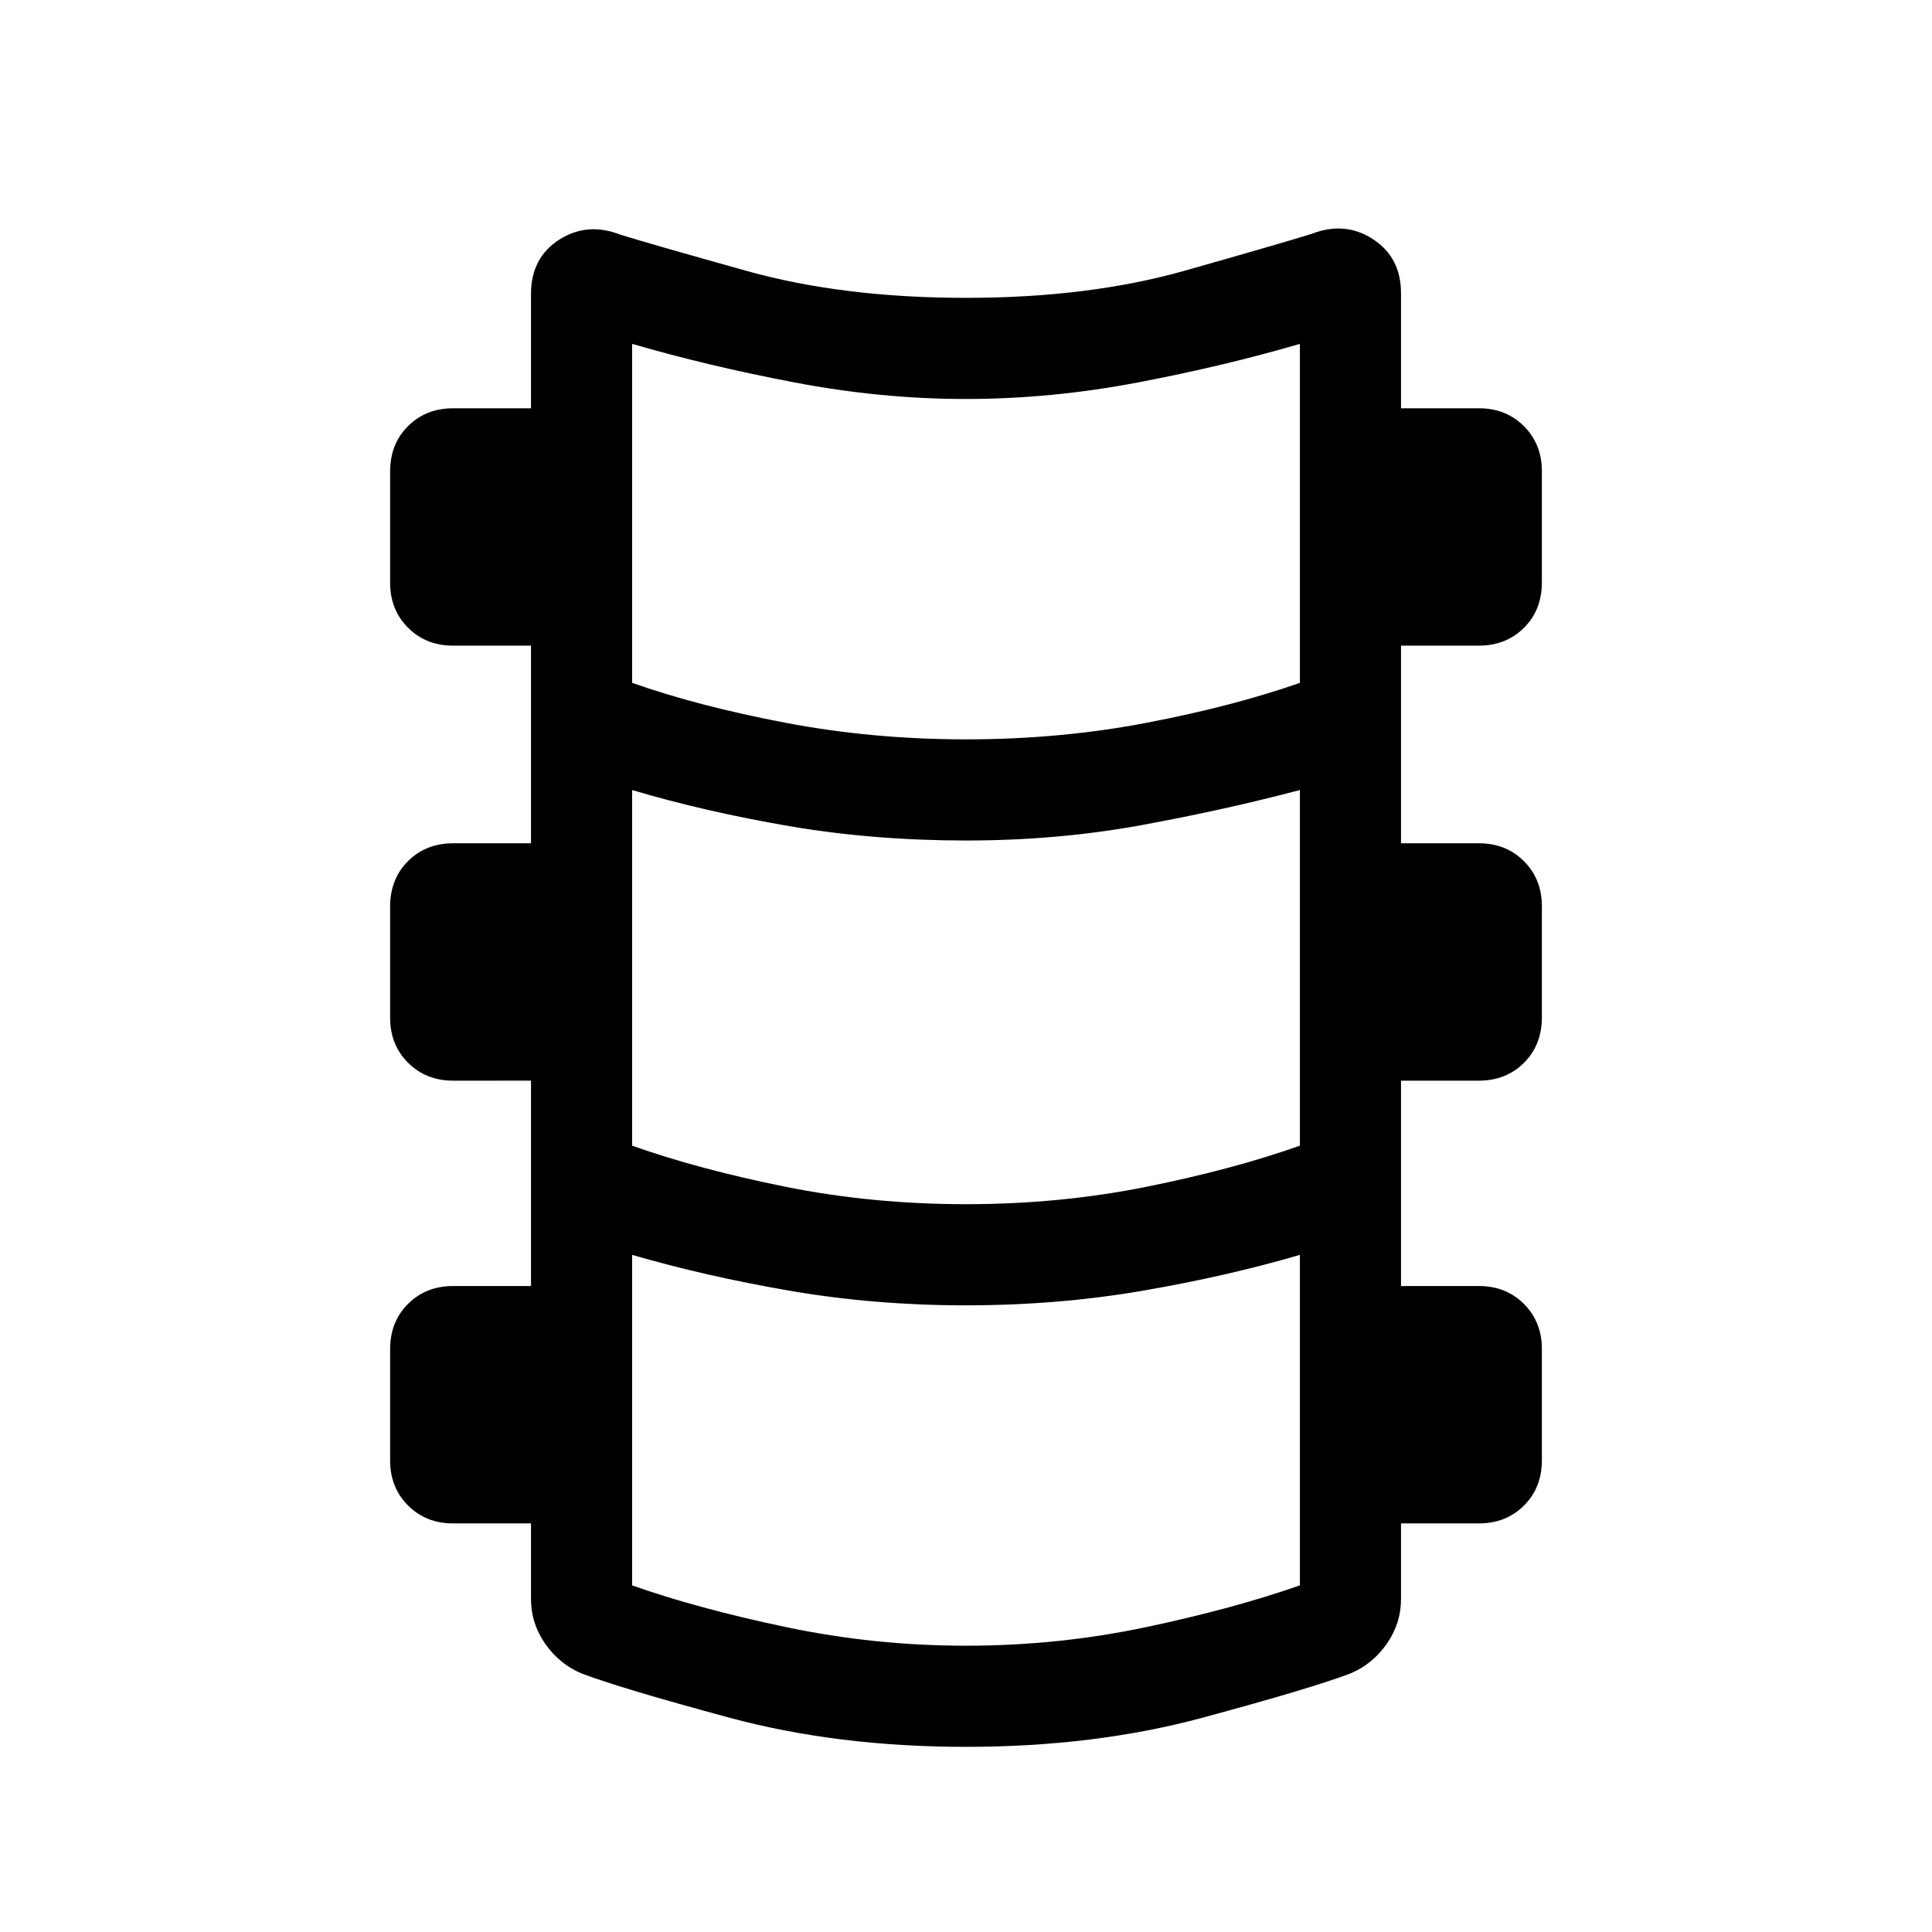 <svg xmlns="http://www.w3.org/2000/svg" height="40" viewBox="0 -960 960 960" width="40"><path d="M480-92.001q-63.872 0-117.55-14.487-53.679-14.487-73.448-21.975-11-4.615-18.077-14.735-7.077-10.12-7.077-22.265v-37.563H225.13q-13.467 0-22.374-8.907-8.907-8.907-8.907-22.375v-55.204q0-13.744 8.907-22.603 8.907-8.859 22.374-8.859h38.718v-102.052H225.13q-13.467 0-22.374-8.907-8.907-8.907-8.907-22.375v-55.204q0-13.744 8.907-22.603 8.907-8.859 22.374-8.859h38.718v-98.206H225.13q-13.467 0-22.374-8.907-8.907-8.907-8.907-22.374v-55.205q0-13.744 8.907-22.603 8.907-8.858 22.374-8.858h38.718v-56.795q0-17.961 13.961-26.942 13.961-8.98 30.5-2.519 14.847 4.616 62.692 18Q418.847-811.999 480-811.999t108.999-13.576q47.845-13.577 62.692-18.192 16.539-6.462 30.5 2.594 13.961 9.055 13.961 26.867v57.179h38.718q13.467 0 22.374 8.907 8.907 8.906 8.907 22.374v55.205q0 13.744-8.907 22.602-8.907 8.859-22.374 8.859h-38.718v98.206h38.718q13.467 0 22.374 8.907 8.907 8.907 8.907 22.375v55.204q0 13.744-8.907 22.603-8.907 8.859-22.374 8.859h-38.718v102.052h38.718q13.467 0 22.374 8.907 8.907 8.907 8.907 22.375v55.204q0 13.744-8.907 22.603-8.907 8.859-22.374 8.859h-38.718v37.563q0 12.145-7.077 22.265-7.077 10.12-18.077 14.735-19.769 7.488-73.448 21.975Q543.872-92.001 480-92.001Zm0-500.614q46.923 0 90-8.282t75.897-19.795v-168.436q-37.615 11-80.628 19.192t-85.459 8.192q-41.861 0-84.874-8.192t-80.833-19.192v168.436q32.615 11.513 76 19.795 43.384 8.282 89.897 8.282Zm0 230.975q46.718 0 89.795-8.68 43.077-8.679 76.102-20.397v-176.72q-36.846 9.744-78.551 17.411-41.705 7.666-87.346 7.666-46.051 0-87.808-7.141-41.756-7.141-78.089-17.936v176.72q33.025 11.718 76.102 20.397 43.077 8.68 89.795 8.68Zm0 219.384q45.846 0 89.461-9.231 43.616-9.231 76.436-20.744v-164.231q-36.128 10.589-78.192 17.833-42.064 7.244-87.895 7.244-45.246 0-87.31-7.244t-78.397-17.833v164.231q32.615 11.513 76.538 20.744 43.923 9.231 89.359 9.231Z"/></svg>